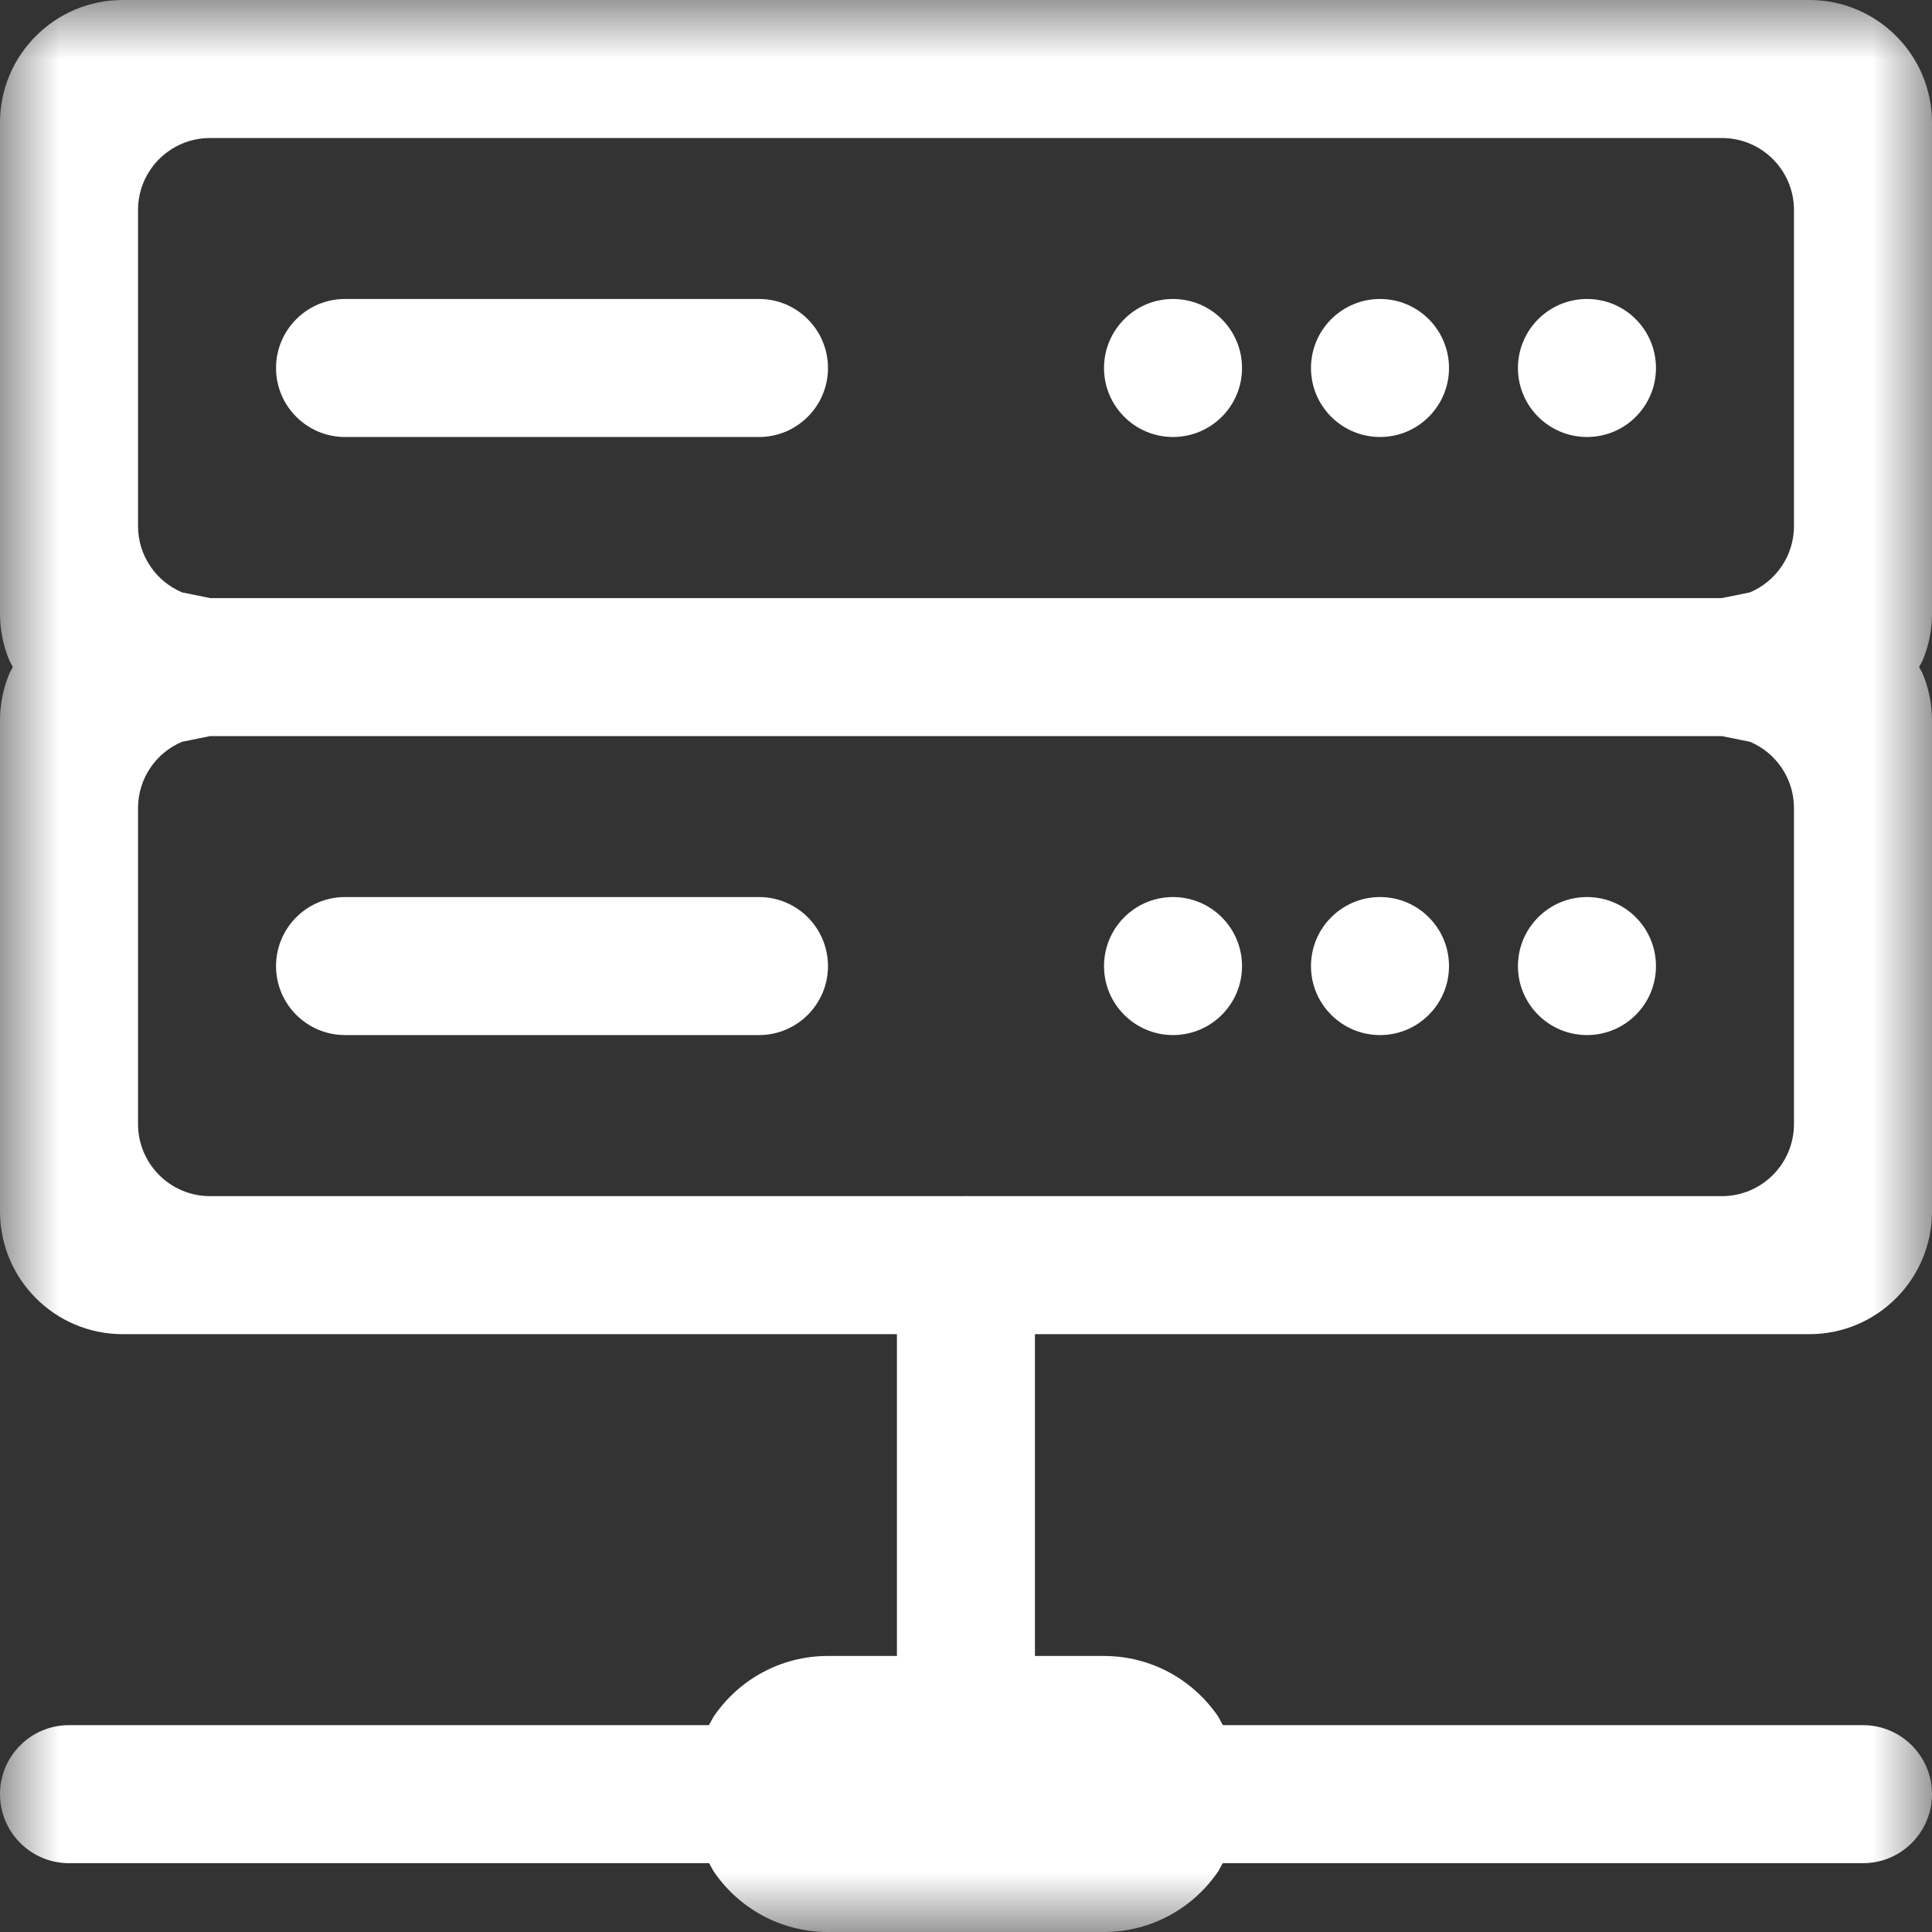 <svg width="16" height="16" viewBox="0 0 16 16" fill="none" xmlns="http://www.w3.org/2000/svg">
<rect x="0" y="0" width="16" height="16" fill="#333333" stroke="none"/>
<g clip-path="url(#clip0_475_723)">
<mask id="mask0_475_723" style="mask-type:luminance" maskUnits="userSpaceOnUse" x="0" y="0" width="16" height="16">
<path d="M16 0H0V16H16V0Z" fill="white"/>
</mask>
<g mask="url(#mask0_475_723)">
<path fill-rule="evenodd" clip-rule="evenodd" d="M13.143 7.429C13.459 7.429 13.714 7.685 13.714 8.001C13.714 8.316 13.459 8.572 13.143 8.572C12.827 8.572 12.571 8.316 12.571 8.001C12.571 7.685 12.827 7.429 13.143 7.429ZM11.429 7.429C11.744 7.429 12 7.685 12 8.001C12 8.316 11.744 8.572 11.429 8.572C11.113 8.572 10.857 8.316 10.857 8.001C10.857 7.685 11.113 7.429 11.429 7.429ZM9.714 7.429C10.03 7.429 10.286 7.685 10.286 8.001C10.286 8.316 10.03 8.572 9.714 8.572C9.399 8.572 9.143 8.316 9.143 8.001C9.143 7.685 9.399 7.429 9.714 7.429ZM2.857 7.429H6.286C6.601 7.429 6.857 7.685 6.857 8.001C6.857 8.316 6.601 8.572 6.286 8.572H2.857C2.542 8.572 2.286 8.316 2.286 8.001C2.286 7.685 2.542 7.429 2.857 7.429ZM1.74 6.096L1.508 6.143C1.293 6.233 1.143 6.446 1.143 6.693V9.308C1.143 9.638 1.41 9.906 1.74 9.906H7.993L7.999 9.904L8.006 9.906H14.26C14.59 9.906 14.857 9.638 14.857 9.308V6.693C14.857 6.446 14.707 6.233 14.492 6.143L14.26 6.096H1.74ZM13.143 2.476C13.459 2.476 13.714 2.732 13.714 3.048C13.714 3.363 13.459 3.619 13.143 3.619C12.827 3.619 12.571 3.363 12.571 3.048C12.571 2.732 12.827 2.476 13.143 2.476ZM11.429 2.476C11.744 2.476 12 2.732 12 3.048C12 3.363 11.744 3.619 11.429 3.619C11.113 3.619 10.857 3.363 10.857 3.048C10.857 2.732 11.113 2.476 11.429 2.476ZM9.714 2.476C10.03 2.476 10.286 2.732 10.286 3.048C10.286 3.363 10.03 3.619 9.714 3.619C9.399 3.619 9.143 3.363 9.143 3.048C9.143 2.732 9.399 2.476 9.714 2.476ZM2.857 2.476H6.286C6.601 2.476 6.857 2.732 6.857 3.048C6.857 3.363 6.601 3.619 6.286 3.619H2.857C2.542 3.619 2.286 3.363 2.286 3.048C2.286 2.732 2.542 2.476 2.857 2.476ZM1.74 1.143C1.41 1.143 1.143 1.41 1.143 1.74V4.356C1.143 4.603 1.293 4.815 1.508 4.906L1.74 4.953H14.26L14.492 4.906C14.707 4.815 14.857 4.603 14.857 4.356V1.74C14.857 1.41 14.59 1.143 14.26 1.143H1.74ZM1.016 0H14.984C15.545 0 16 0.455 16 1.016V5.08C16 5.22 15.972 5.354 15.92 5.475L15.893 5.524L15.92 5.573C15.972 5.695 16 5.828 16 5.969V10.033C16 10.594 15.545 11.049 14.984 11.049H8.571V13.714H9.142C9.537 13.714 9.884 13.914 10.09 14.218L10.127 14.287H15.429C15.744 14.287 16 14.543 16 14.858C16 15.174 15.744 15.43 15.429 15.43H10.126L10.09 15.496C9.884 15.8 9.537 16 9.142 16H6.856C6.462 16 6.114 15.8 5.909 15.496L5.873 15.43H0.571C0.256 15.43 0 15.174 0 14.858C0 14.543 0.256 14.287 0.571 14.287H5.871L5.909 14.218C6.114 13.914 6.462 13.714 6.856 13.714H7.428V11.049H1.016C0.455 11.049 0 10.594 0 10.033V5.969C0 5.828 0.028 5.695 0.08 5.573L0.106 5.524L0.08 5.475C0.028 5.354 0 5.22 0 5.08V1.016C0 0.455 0.455 0 1.016 0Z" fill="white"/>
</g>
</g>
<defs>
<clipPath id="clip0_475_723">
<rect width="16" height="16" fill="white"/>
</clipPath>
</defs>
</svg>

